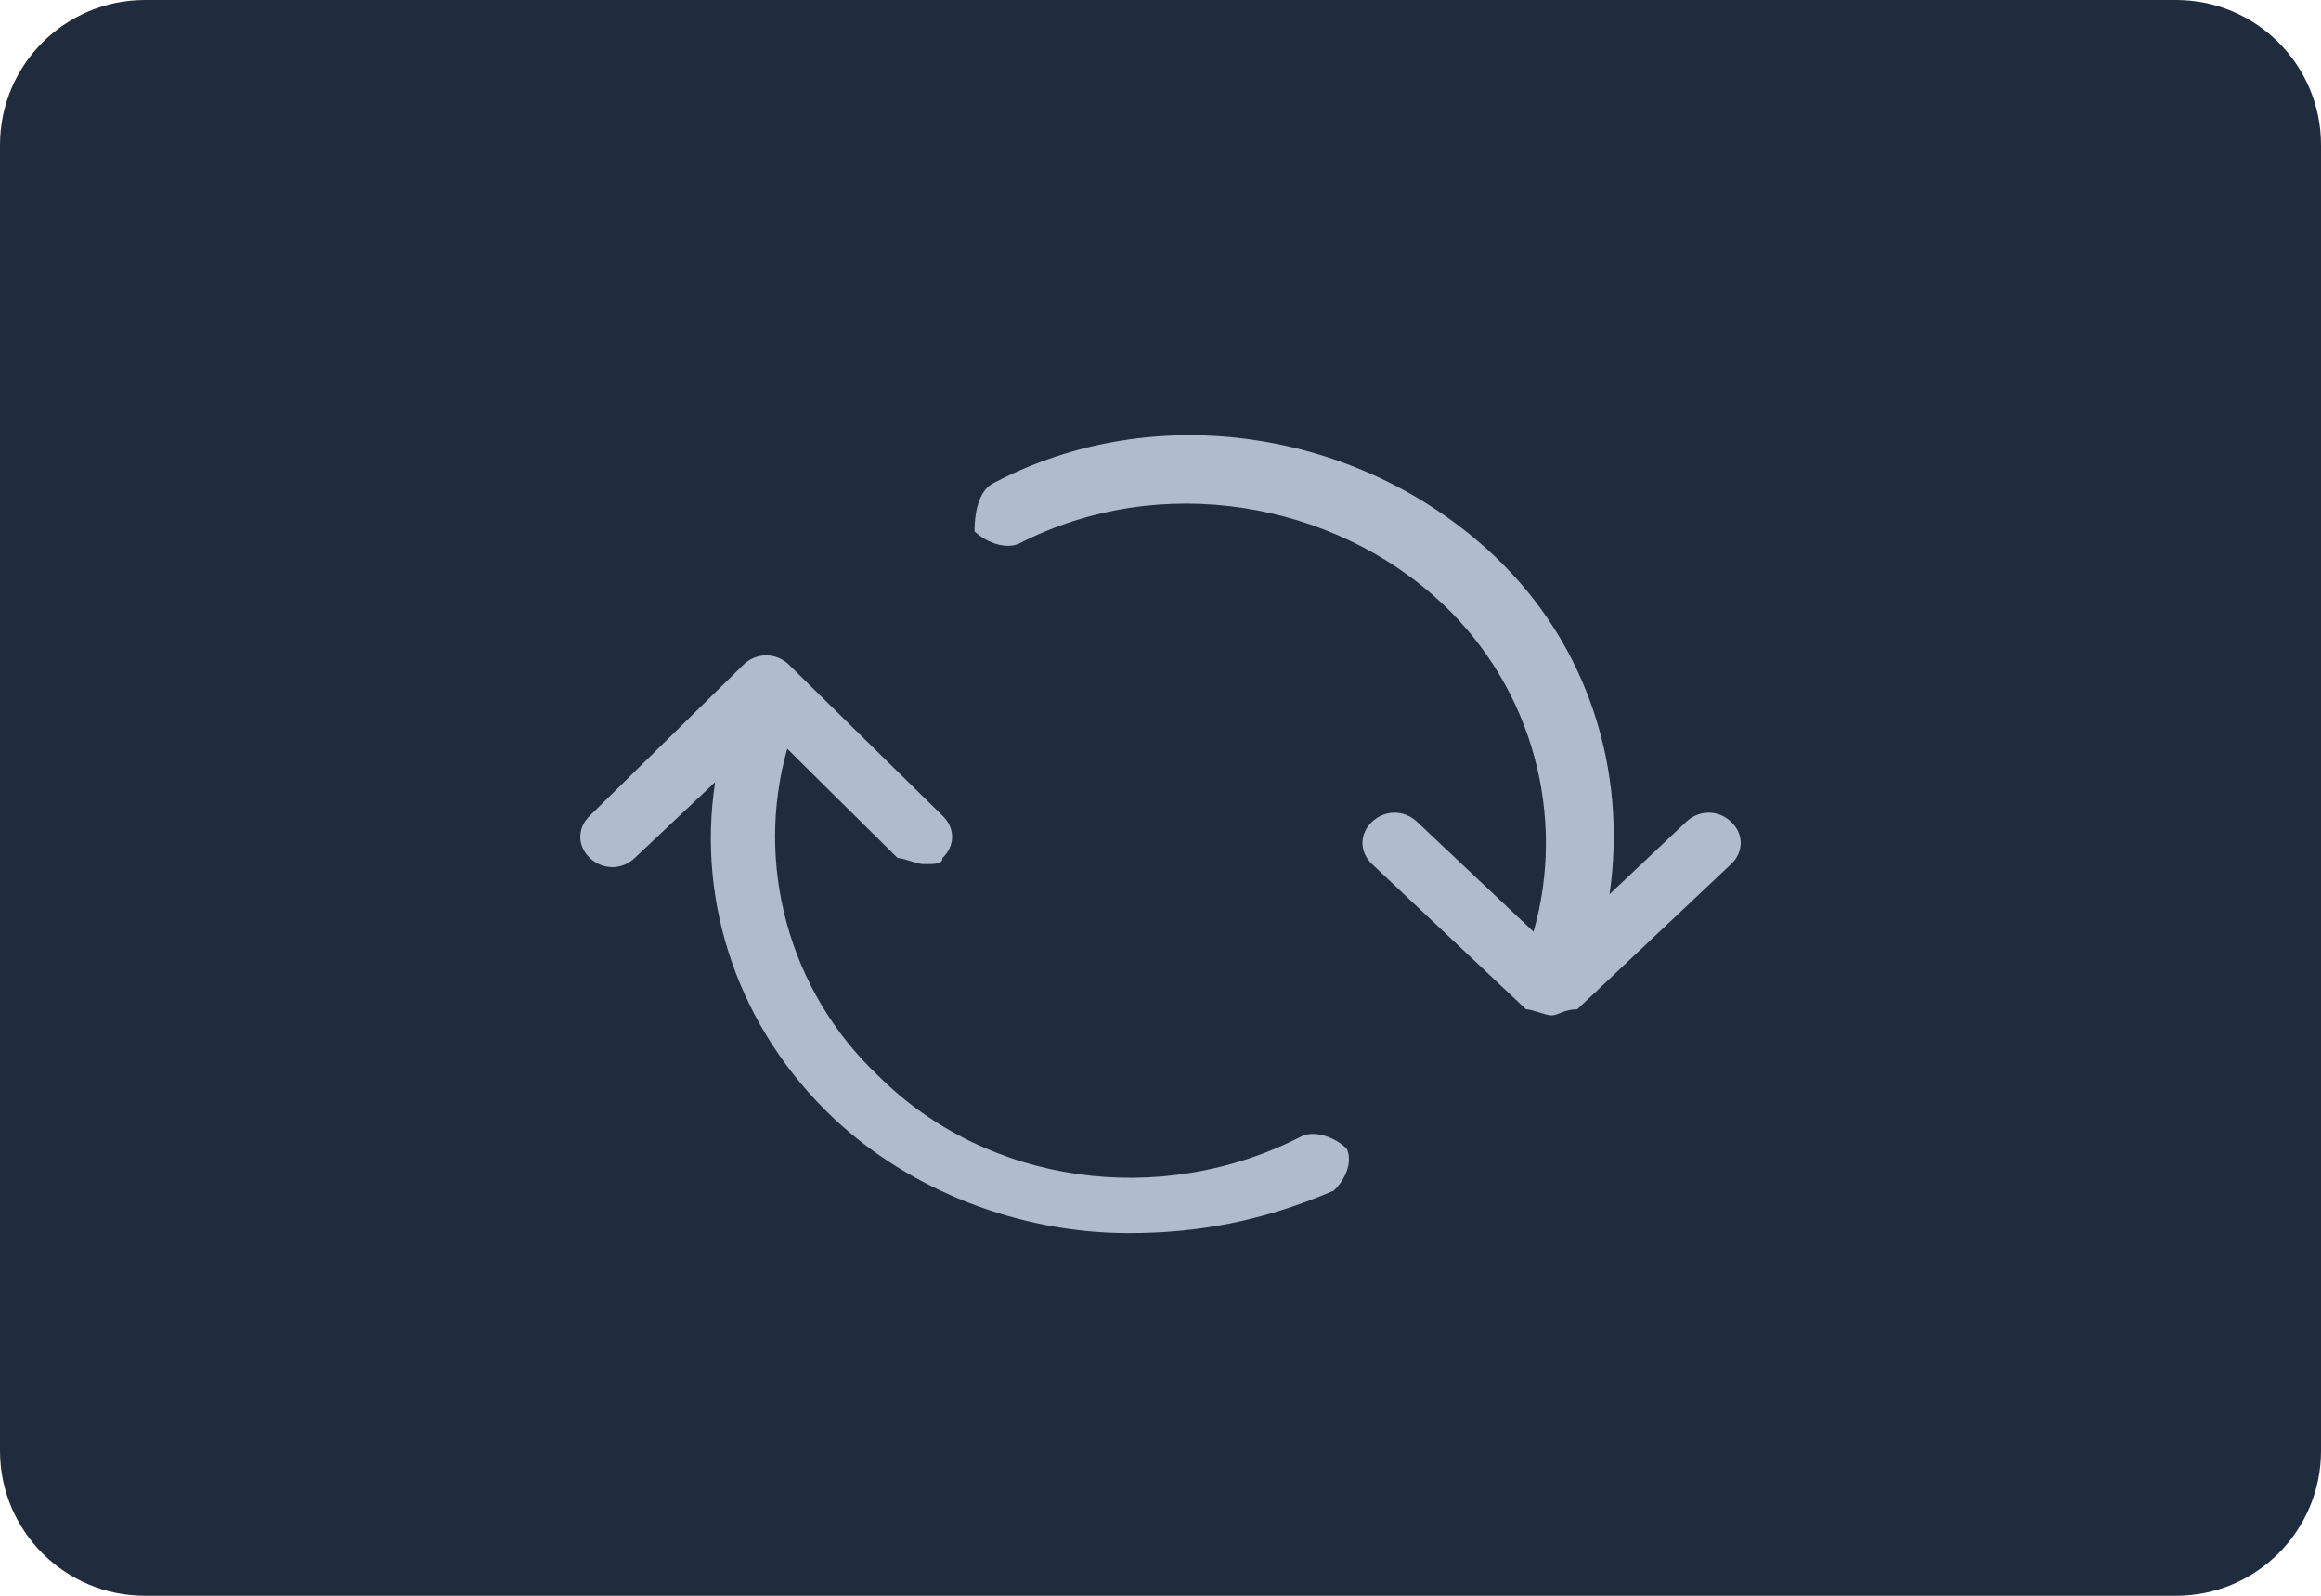 <?xml version="1.0" encoding="UTF-8"?>
<svg width="32px" height="22px" viewBox="0 0 32 22" version="1.1" xmlns="http://www.w3.org/2000/svg" xmlns:xlink="http://www.w3.org/1999/xlink">
    <!-- Generator: Sketch 62 (91390) - https://sketch.com -->
    <title>Icon_Refresh_Normal</title>
    <desc>Created with Sketch.</desc>
    <g id="Icon_Refresh_Normal" stroke="none" stroke-width="1" fill="none" fill-rule="evenodd">
        <g id="编组-23">
            <path d="M2,0 L30,0 C31.105,-2.02906125e-16 32,0.895 32,2 L32,20 C32,21.105 31.105,22 30,22 L2,22 C0.895,22 1.3527075e-16,21.105 0,20 L0,2 C-1.3527075e-16,0.895 0.895,2.02906125e-16 2,0 Z" id="矩形" fill="#1F2C3D"></path>
            <path d="M10.873,9.16 L12.994,11.245 C13.171,11.412 13.171,11.662 12.994,11.829 C12.994,11.913 12.906,11.913 12.729,11.913 C12.641,11.913 12.464,11.829 12.376,11.829 L10.854,10.323 C10.404,11.909 10.871,13.662 12.11,14.832 C13.613,16.333 16,16.666 17.945,15.666 C18.122,15.582 18.387,15.666 18.564,15.832 C18.652,15.999 18.564,16.249 18.387,16.416 C17.414,16.833 16.53,17 15.558,17 C14.055,17 12.552,16.416 11.492,15.415 C10.193,14.19 9.601,12.464 9.86,10.782 L8.751,11.829 C8.575,11.996 8.309,11.996 8.133,11.829 C7.956,11.662 7.956,11.412 8.133,11.245 L10.254,9.16 C10.431,8.994 10.696,8.994 10.873,9.16 Z M20.597,7.659 C21.905,8.893 22.436,10.635 22.191,12.328 L23.249,11.329 C23.425,11.162 23.691,11.162 23.867,11.329 C24.044,11.496 24.044,11.746 23.867,11.913 L21.746,13.914 C21.569,13.914 21.481,13.998 21.392,13.998 C21.304,13.998 21.127,13.914 21.039,13.914 L18.917,11.913 C18.74,11.746 18.74,11.496 18.917,11.329 C19.094,11.162 19.359,11.162 19.536,11.329 L21.143,12.845 C21.598,11.256 21.132,9.498 19.89,8.326 C18.387,6.909 16,6.492 14.055,7.492 C13.878,7.576 13.613,7.492 13.436,7.326 C13.436,6.992 13.525,6.742 13.702,6.658 C15.912,5.491 18.74,5.908 20.597,7.659 Z" id="形状结合" fill="#AFBCCC" fill-rule="nonzero"></path>
        </g>
    </g>
</svg>